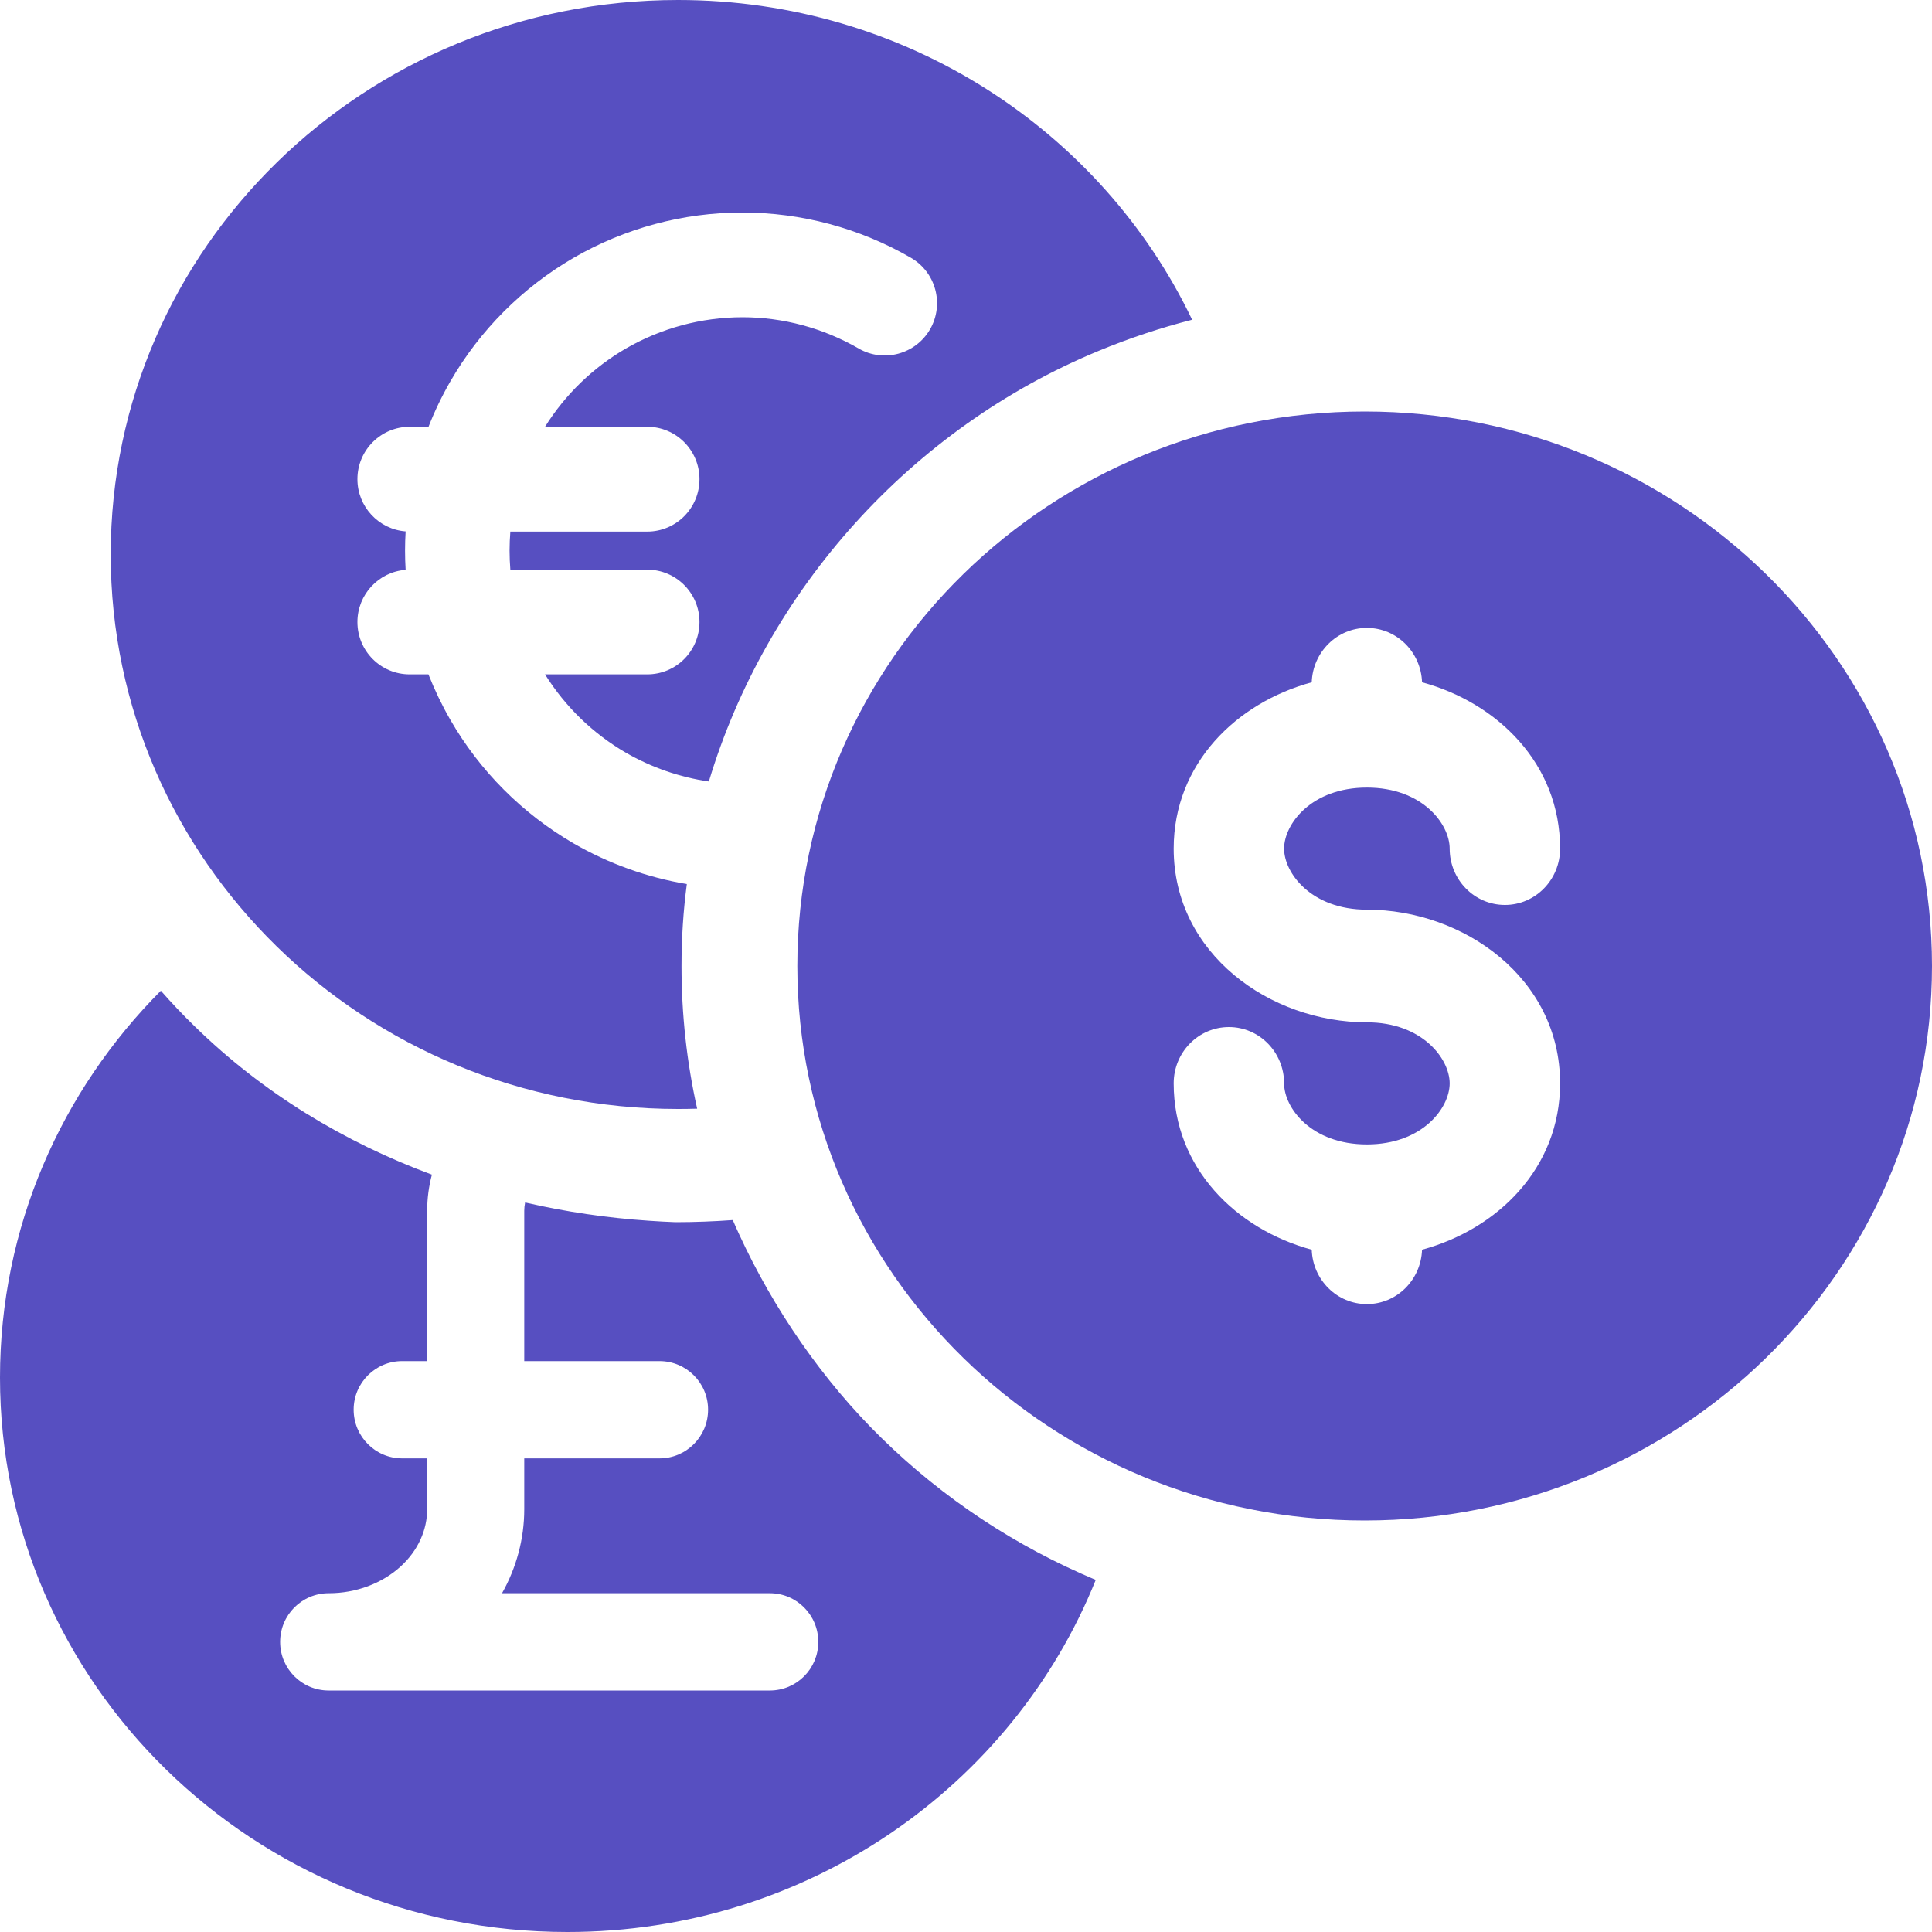 <svg
    width="20"
    height="20"
    viewBox="0 0 20 20"
    fill="none"
    xmlns="http://www.w3.org/2000/svg">
    <path
        fill-rule="evenodd"
        clip-rule="evenodd"
        d="M8.254 10C8.254 6.83 10.883 4.26 14.127 4.26C17.371 4.26 20 6.83 20 10C20 13.17 17.371 15.74 14.127 15.74C10.883 15.74 8.254 13.17 8.254 10ZM12.15 8.785C12.15 7.906 12.8 7.274 13.579 7.063C13.59 6.75 13.841 6.5 14.15 6.5C14.459 6.5 14.71 6.75 14.721 7.063C15.5 7.274 16.15 7.906 16.15 8.785C16.15 9.107 15.894 9.368 15.579 9.368C15.263 9.368 15.007 9.107 15.007 8.785C15.007 8.531 14.725 8.153 14.15 8.153C13.575 8.153 13.293 8.531 13.293 8.785C13.293 9.038 13.575 9.417 14.15 9.417C15.153 9.417 16.15 10.127 16.15 11.215C16.15 12.094 15.5 12.726 14.721 12.937C14.71 13.25 14.459 13.5 14.15 13.5C13.841 13.5 13.59 13.25 13.579 12.937C12.8 12.726 12.15 12.094 12.15 11.215C12.15 10.893 12.406 10.632 12.722 10.632C13.037 10.632 13.293 10.893 13.293 11.215C13.293 11.469 13.575 11.847 14.15 11.847C14.725 11.847 15.007 11.469 15.007 11.215C15.007 10.962 14.725 10.583 14.15 10.583C13.147 10.583 12.15 9.873 12.15 8.785Z"
        fill="#574FC1" />
    <path
        d="M7.217 11.477C7.151 11.479 7.085 11.48 7.019 11.48C3.775 11.48 1.146 8.91 1.146 5.74C1.146 2.57 3.775 0 7.019 0C9.374 0 11.405 1.355 12.341 3.31C12.012 3.394 11.69 3.501 11.374 3.632C9.428 4.436 7.934 6.107 7.338 8.09C7.036 8.046 6.745 7.945 6.479 7.792C6.138 7.594 5.851 7.316 5.642 6.981H6.7C6.999 6.981 7.241 6.739 7.241 6.439C7.241 6.14 6.999 5.897 6.7 5.897H5.283C5.278 5.832 5.275 5.766 5.275 5.7C5.275 5.634 5.278 5.568 5.283 5.503H6.7C6.999 5.503 7.241 5.26 7.241 4.96C7.241 4.661 6.999 4.418 6.7 4.418H5.642C5.851 4.084 6.138 3.806 6.479 3.608C6.846 3.396 7.261 3.285 7.684 3.284C8.107 3.284 8.522 3.396 8.889 3.608C9.147 3.757 9.478 3.668 9.628 3.409C9.777 3.149 9.688 2.818 9.429 2.668C8.898 2.361 8.296 2.2 7.684 2.2C7.071 2.2 6.469 2.362 5.938 2.669C5.408 2.977 4.967 3.418 4.661 3.95C4.574 4.101 4.499 4.257 4.436 4.418H4.241C3.942 4.418 3.7 4.661 3.7 4.96C3.7 5.245 3.92 5.479 4.199 5.501C4.195 5.567 4.193 5.633 4.193 5.7C4.193 5.766 4.195 5.833 4.199 5.899C3.92 5.92 3.7 6.154 3.7 6.439C3.7 6.739 3.942 6.981 4.241 6.981H4.435C4.499 7.142 4.574 7.299 4.661 7.45C4.967 7.982 5.408 8.423 5.938 8.731C6.302 8.941 6.699 9.083 7.11 9.152C7.073 9.431 7.055 9.714 7.055 10C7.055 10.501 7.109 10.995 7.217 11.477Z"
        fill="#574FC1" />
    <path
        fill-rule="evenodd"
        clip-rule="evenodd"
        d="M7.65 12.774C8.005 13.546 8.515 14.29 9.126 14.887C9.767 15.514 10.513 16.007 11.343 16.355C10.486 18.489 8.36 20 5.873 20C2.629 20 -3.99675e-05 17.43 4.55771e-10 14.26C4.55771e-10 12.703 0.635 11.29 1.665 10.256C1.778 10.384 1.895 10.508 2.018 10.627C2.721 11.314 3.562 11.823 4.471 12.16C4.439 12.28 4.422 12.406 4.422 12.534V14.09H4.163C3.886 14.09 3.661 14.315 3.661 14.593C3.661 14.871 3.886 15.097 4.163 15.097H4.422V15.623C4.422 15.836 4.329 16.052 4.143 16.22C3.954 16.39 3.689 16.493 3.402 16.493C3.125 16.493 2.9 16.718 2.9 16.997C2.9 17.275 3.125 17.5 3.402 17.5H7.969C8.247 17.5 8.471 17.275 8.471 16.997C8.471 16.718 8.247 16.493 7.969 16.493H5.197C5.345 16.23 5.427 15.932 5.427 15.623V15.097H6.827C7.105 15.097 7.33 14.871 7.33 14.593C7.33 14.315 7.105 14.09 6.827 14.09H5.427V12.534C5.427 12.505 5.43 12.477 5.436 12.448C5.856 12.545 6.285 12.608 6.716 12.637C6.808 12.644 6.901 12.648 6.993 12.652C7.183 12.652 7.398 12.644 7.586 12.63C7.606 12.678 7.628 12.726 7.65 12.774Z"
        fill="#574FC1" />
</svg>
